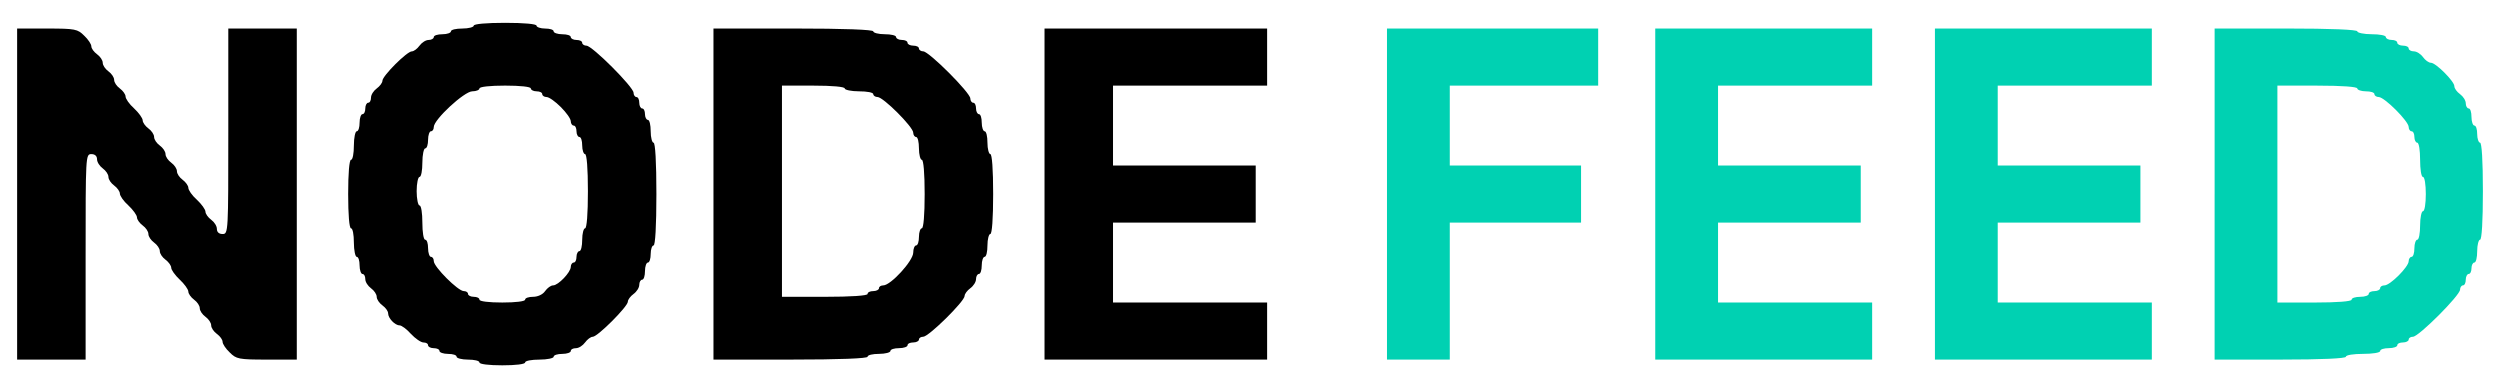 <?xml version="1.0" standalone="no"?>
<!DOCTYPE svg PUBLIC "-//W3C//DTD SVG 20010904//EN"
 "http://www.w3.org/TR/2001/REC-SVG-20010904/DTD/svg10.dtd">
<svg version="1.0" xmlns="http://www.w3.org/2000/svg"
 width="876pt" height="132pt" viewBox="0 0 876 132"
 preserveAspectRatio="xMidYMid meet">

<g transform="translate(0,132) scale(0.1,-0.1)"
fill="#000" stroke="none">
<path d="M1660 1230 c0 -5 -18 -10 -40 -10 -22 0 -40 -4 -40 -10 0 -5 -13 -10
-30 -10 -16 0 -30 -4 -30 -10 0 -5 -8 -10 -18 -10 -10 0 -24 -9 -32 -20 -8
-11 -20 -20 -27 -20 -17 0 -103 -86 -103 -103 0 -7 -9 -19 -20 -27 -11 -8 -20
-22 -20 -32 0 -10 -4 -18 -10 -18 -5 0 -10 -9 -10 -20 0 -11 -4 -20 -10 -20
-5 0 -10 -13 -10 -30 0 -16 -4 -30 -10 -30 -5 0 -10 -22 -10 -50 0 -27 -4 -50
-10 -50 -6 0 -10 -47 -10 -120 0 -73 4 -120 10 -120 6 0 10 -22 10 -50 0 -27
5 -50 10 -50 6 0 10 -13 10 -30 0 -16 5 -30 10 -30 6 0 10 -8 10 -18 0 -10 9
-24 20 -32 11 -8 20 -21 20 -30 0 -9 9 -22 20 -30 11 -8 20 -20 20 -28 0 -17
24 -42 40 -42 7 0 25 -13 40 -30 15 -16 35 -30 44 -30 9 0 16 -4 16 -10 0 -5
9 -10 20 -10 11 0 20 -4 20 -10 0 -5 14 -10 30 -10 17 0 30 -4 30 -10 0 -5 18
-10 40 -10 22 0 40 -4 40 -10 0 -6 33 -10 80 -10 47 0 80 4 80 10 0 6 23 10
50 10 28 0 50 5 50 10 0 6 14 10 30 10 17 0 30 5 30 10 0 6 8 10 18 10 10 0
24 9 32 20 8 11 20 20 27 20 17 0 123 106 123 123 0 7 9 19 20 27 11 8 20 22
20 32 0 10 5 18 10 18 6 0 10 14 10 30 0 17 5 30 10 30 6 0 10 14 10 30 0 17
5 30 10 30 6 0 10 67 10 180 0 113 -4 180 -10 180 -5 0 -10 18 -10 40 0 22 -4
40 -10 40 -5 0 -10 9 -10 20 0 11 -4 20 -10 20 -5 0 -10 9 -10 20 0 11 -4 20
-10 20 -5 0 -10 7 -10 15 0 20 -145 165 -165 165 -8 0 -15 5 -15 10 0 6 -9 10
-20 10 -11 0 -20 5 -20 10 0 6 -13 10 -30 10 -16 0 -30 5 -30 10 0 6 -13 10
-30 10 -16 0 -30 5 -30 10 0 6 -43 10 -110 10 -67 0 -110 -4 -110 -10z m200
-220 c0 -5 9 -10 20 -10 11 0 20 -4 20 -10 0 -5 7 -10 15 -10 9 0 31 -16 50
-35 19 -19 35 -41 35 -50 0 -8 5 -15 10 -15 6 0 10 -9 10 -20 0 -11 5 -20 10
-20 6 0 10 -13 10 -30 0 -16 5 -30 10 -30 6 0 10 -50 10 -130 0 -80 -4 -130
-10 -130 -5 0 -10 -18 -10 -40 0 -22 -4 -40 -10 -40 -5 0 -10 -9 -10 -20 0
-11 -4 -20 -10 -20 -5 0 -10 -7 -10 -15 0 -19 -44 -65 -62 -65 -8 0 -20 -9
-28 -20 -8 -12 -26 -20 -42 -20 -15 0 -28 -4 -28 -10 0 -6 -33 -10 -80 -10
-47 0 -80 4 -80 10 0 6 -9 10 -20 10 -11 0 -20 5 -20 10 0 6 -7 10 -15 10 -20
0 -105 85 -105 105 0 8 -4 15 -10 15 -5 0 -10 14 -10 30 0 17 -4 30 -10 30 -6
0 -10 27 -10 60 0 33 -4 60 -10 60 -5 0 -10 23 -10 50 0 28 5 50 10 50 6 0 10
23 10 50 0 28 5 50 10 50 6 0 10 14 10 30 0 17 5 30 10 30 6 0 10 7 10 15 0
26 107 125 135 125 14 0 25 5 25 10 0 6 37 10 90 10 53 0 90 -4 90 -10z"/>
<path d="M60 640 l0 -580 120 0 120 0 0 360 c0 353 0 360 20 360 13 0 20 -7
20 -18 0 -10 9 -24 20 -32 11 -8 20 -21 20 -30 0 -9 9 -22 20 -30 11 -8 20
-21 20 -28 0 -8 13 -27 30 -42 16 -15 30 -34 30 -42 0 -7 9 -20 20 -28 11 -8
20 -21 20 -30 0 -9 9 -22 20 -30 11 -8 20 -21 20 -30 0 -9 9 -22 20 -30 11 -8
20 -21 20 -28 0 -8 14 -27 30 -42 16 -15 30 -34 30 -42 0 -7 9 -20 20 -28 11
-8 20 -21 20 -30 0 -9 9 -22 20 -30 11 -8 20 -21 20 -30 0 -9 9 -22 20 -30 11
-8 20 -20 20 -28 0 -7 11 -24 25 -37 23 -23 31 -25 130 -25 l105 0 0 580 0
580 -120 0 -120 0 0 -360 c0 -353 0 -360 -20 -360 -13 0 -20 7 -20 18 0 10 -9
24 -20 32 -11 8 -20 21 -20 28 0 8 -14 27 -30 42 -17 15 -30 34 -30 42 0 7 -9
20 -20 28 -11 8 -20 21 -20 30 0 9 -9 22 -20 30 -11 8 -20 21 -20 30 0 9 -9
22 -20 30 -11 8 -20 21 -20 30 0 9 -9 22 -20 30 -11 8 -20 21 -20 28 0 8 -14
27 -30 42 -17 15 -30 34 -30 42 0 7 -9 20 -20 28 -11 8 -20 21 -20 30 0 9 -9
22 -20 30 -11 8 -20 21 -20 30 0 9 -9 22 -20 30 -11 8 -20 20 -20 28 0 7 -11
24 -25 37 -23 23 -31 25 -130 25 l-105 0 0 -580z"/>
<path d="M2500 640 l0 -580 270 0 c173 0 270 4 270 10 0 6 18 10 40 10 22 0
40 5 40 10 0 6 14 10 30 10 17 0 30 5 30 10 0 6 9 10 20 10 11 0 20 5 20 10 0
6 7 10 15 10 19 0 145 124 145 143 0 7 9 19 20 27 11 8 20 22 20 32 0 10 5 18
10 18 6 0 10 14 10 30 0 17 5 30 10 30 6 0 10 18 10 40 0 22 5 40 10 40 6 0
10 53 10 140 0 87 -4 140 -10 140 -5 0 -10 18 -10 40 0 22 -4 40 -10 40 -5 0
-10 14 -10 30 0 17 -4 30 -10 30 -5 0 -10 9 -10 20 0 11 -4 20 -10 20 -5 0
-10 7 -10 15 0 20 -145 165 -165 165 -8 0 -15 5 -15 10 0 6 -9 10 -20 10 -11
0 -20 5 -20 10 0 6 -9 10 -20 10 -11 0 -20 5 -20 10 0 6 -18 10 -40 10 -22 0
-40 5 -40 10 0 6 -100 10 -280 10 l-280 0 0 -580z m460 370 c0 -5 23 -10 50
-10 28 0 50 -4 50 -10 0 -5 7 -10 15 -10 20 0 125 -105 125 -125 0 -8 5 -15
10 -15 6 0 10 -18 10 -40 0 -22 5 -40 10 -40 6 0 10 -47 10 -120 0 -73 -4
-120 -10 -120 -5 0 -10 -13 -10 -30 0 -16 -4 -30 -10 -30 -5 0 -10 -11 -10
-25 0 -29 -79 -115 -105 -115 -8 0 -15 -4 -15 -10 0 -5 -9 -10 -20 -10 -11 0
-20 -4 -20 -10 0 -6 -57 -10 -150 -10 l-150 0 0 370 0 370 110 0 c67 0 110 -4
110 -10z"/>
<path d="M3660 640 l0 -580 390 0 390 0 0 100 0 100 -270 0 -270 0 0 140 0
140 250 0 250 0 0 100 0 100 -250 0 -250 0 0 140 0 140 270 0 270 0 0 100 0
100 -390 0 -390 0 0 -580z"/>
</g>
<g transform="translate(0,132) scale(0.1,-0.1)"
fill="#00d1b2" stroke="none">
<path d="M4860 640 l0 -580 110 0 110 0 0 240 0 240 230 0 230 0 0 100 0 100
-230 0 -230 0 0 140 0 140 260 0 260 0 0 100 0 100 -370 0 -370 0 0 -580z"/>
<path d="M5800 640 l0 -580 380 0 380 0 0 100 0 100 -270 0 -270 0 0 140 0
140 250 0 250 0 0 100 0 100 -250 0 -250 0 0 140 0 140 270 0 270 0 0 100 0
100 -380 0 -380 0 0 -580z"/>
<path d="M6780 640 l0 -580 380 0 380 0 0 100 0 100 -270 0 -270 0 0 140 0
140 250 0 250 0 0 100 0 100 -250 0 -250 0 0 140 0 140 270 0 270 0 0 100 0
100 -380 0 -380 0 0 -580z"/>
<path d="M7760 640 l0 -580 230 0 c147 0 230 4 230 10 0 6 27 10 60 10 33 0
60 4 60 10 0 6 14 10 30 10 17 0 30 5 30 10 0 6 9 10 20 10 11 0 20 5 20 10 0
6 7 10 15 10 20 0 165 145 165 165 0 8 5 15 10 15 6 0 10 9 10 20 0 11 5 20
10 20 6 0 10 9 10 20 0 11 5 20 10 20 6 0 10 18 10 40 0 22 5 40 10 40 6 0 10
63 10 170 0 107 -4 170 -10 170 -5 0 -10 14 -10 30 0 17 -4 30 -10 30 -5 0
-10 14 -10 30 0 17 -4 30 -10 30 -5 0 -10 8 -10 18 0 10 -9 24 -20 32 -11 8
-20 20 -20 28 0 17 -65 82 -82 82 -8 0 -20 9 -28 20 -8 11 -22 20 -32 20 -10
0 -18 5 -18 10 0 6 -9 10 -20 10 -11 0 -20 5 -20 10 0 6 -9 10 -20 10 -11 0
-20 5 -20 10 0 6 -22 10 -50 10 -27 0 -50 5 -50 10 0 6 -90 10 -250 10 l-250
0 0 -580z m500 370 c0 -5 14 -10 30 -10 17 0 30 -4 30 -10 0 -5 7 -10 15 -10
20 0 105 -85 105 -105 0 -8 5 -15 10 -15 6 0 10 -9 10 -20 0 -11 5 -20 10 -20
6 0 10 -27 10 -60 0 -33 4 -60 10 -60 6 0 10 -27 10 -60 0 -33 -4 -60 -10 -60
-5 0 -10 -22 -10 -50 0 -27 -4 -50 -10 -50 -5 0 -10 -13 -10 -30 0 -16 -4 -30
-10 -30 -5 0 -10 -7 -10 -15 0 -20 -65 -85 -85 -85 -8 0 -15 -4 -15 -10 0 -5
-9 -10 -20 -10 -11 0 -20 -4 -20 -10 0 -5 -13 -10 -30 -10 -16 0 -30 -4 -30
-10 0 -6 -50 -10 -130 -10 l-130 0 0 380 0 380 140 0 c87 0 140 -4 140 -10z"/>
</g>
</svg>
